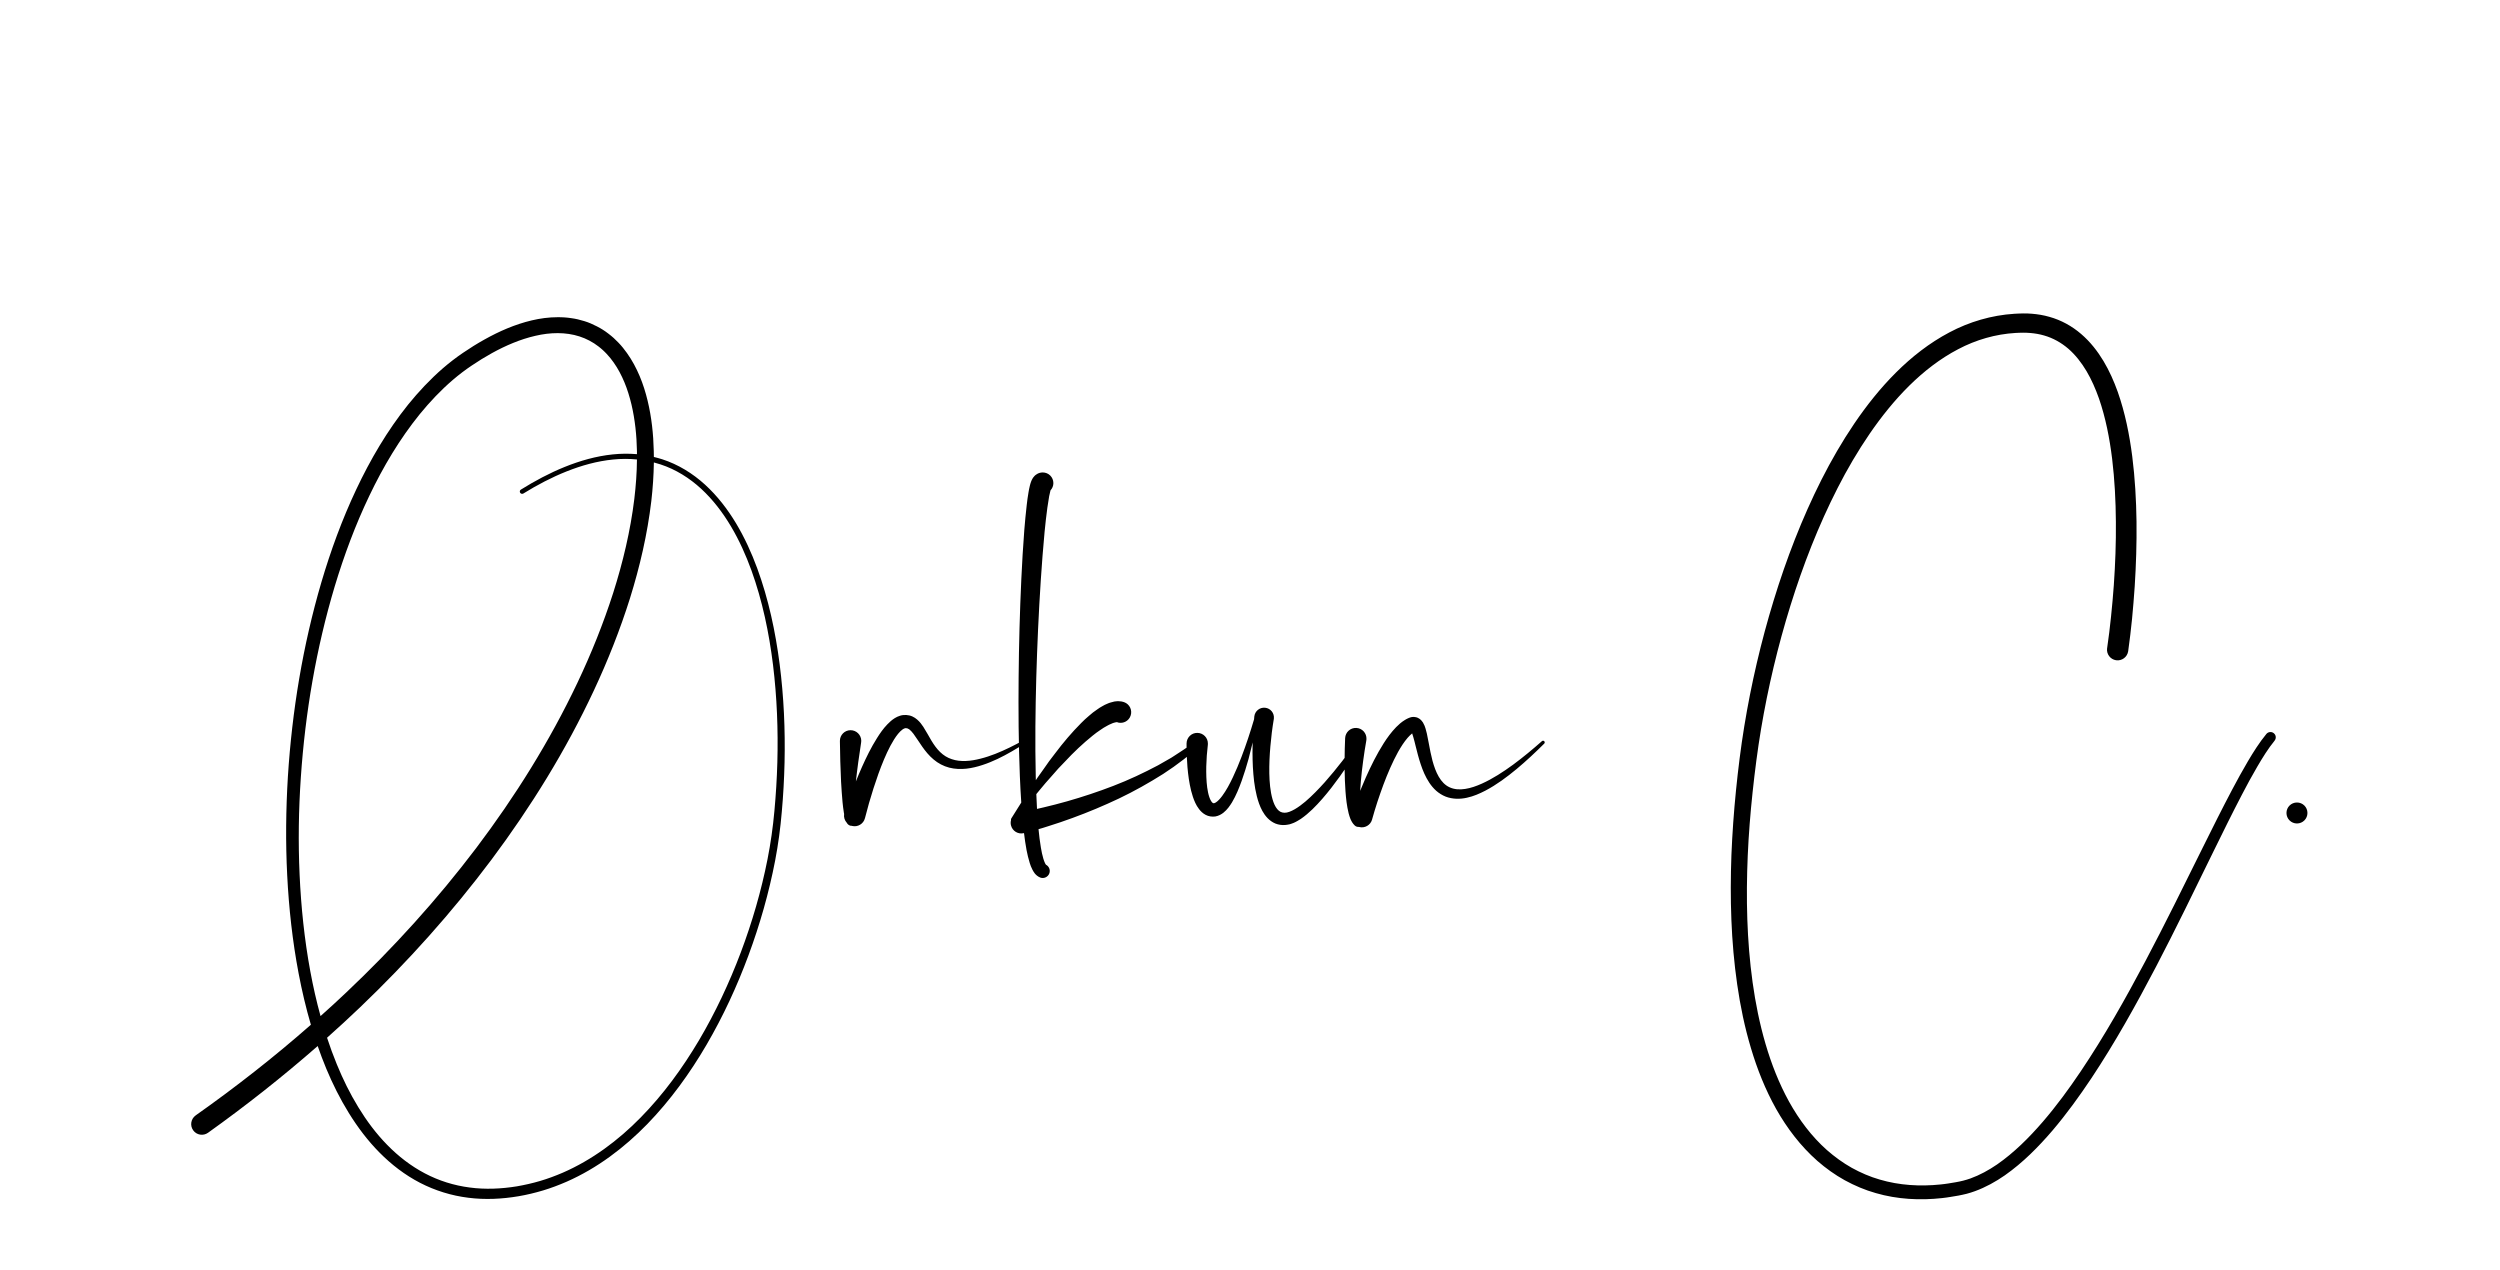 <svg width="510" height="259" viewBox="0 0 510 259" xmlns="http://www.w3.org/2000/svg">
  <g transform="translate(31.199, 168.35)">
    <path d="M123.27-52.43C122.11-55.59 120.70-58.67 118.97-61.57C117.23-64.46 115.15-67.18 112.63-69.48C110.12-71.77 107.15-73.61 103.89-74.66C103.33-74.84 102.76-74.99 102.19-75.13C102.19-75.54 102.18-75.95 102.17-76.36C102.09-79.79 101.73-83.23 100.91-86.62C100.50-88.32 99.98-90.00 99.29-91.63C98.60-93.26 97.76-94.85 96.70-96.33C96.18-97.06 95.61-97.78 94.97-98.44C94.66-98.77 94.32-99.08 93.99-99.40C93.64-99.70 93.29-100.01 92.92-100.28C92.19-100.85 91.40-101.35 90.57-101.77C89.75-102.20 88.89-102.57 88.01-102.84C87.12-103.12 86.22-103.33 85.31-103.45C84.86-103.53 84.40-103.56 83.95-103.60C83.49-103.62 83.04-103.65 82.58-103.64C80.77-103.64 78.99-103.40 77.27-102.99C73.82-102.17 70.62-100.76 67.62-99.08C66.11-98.24 64.67-97.34 63.25-96.37C61.82-95.40 60.45-94.34 59.15-93.22C56.55-90.96 54.20-88.45 52.05-85.80C47.78-80.47 44.34-74.58 41.46-68.47C38.58-62.36 36.26-56.01 34.36-49.56C30.57-36.65 28.38-23.32 27.53-9.92C27.12-3.22 27.05 3.50 27.39 10.21C27.73 16.92 28.46 23.61 29.72 30.23C30.39 33.75 31.21 37.25 32.22 40.70C24.73 47.28 16.87 53.44 8.72 59.19L8.71 59.20C7.74 59.90 7.51 61.26 8.21 62.23C8.90 63.21 10.26 63.43 11.23 62.74C18.97 57.21 26.45 51.31 33.61 45.04C34.14 46.58 34.73 48.12 35.35 49.63C36.65 52.76 38.17 55.80 39.96 58.70C41.75 61.59 43.81 64.34 46.23 66.78C48.64 69.22 51.41 71.35 54.48 72.94C57.55 74.53 60.92 75.57 64.34 75.99C67.77 76.43 71.24 76.25 74.60 75.68C76.29 75.39 77.95 74.99 79.59 74.50C81.22 74.01 82.82 73.40 84.39 72.72C90.64 69.97 96.15 65.79 100.86 60.95C105.57 56.09 109.54 50.59 112.93 44.79C116.32 38.98 119.15 32.86 121.48 26.57C123.81 20.28 125.66 13.81 126.93 7.21C127.56 3.92 128.01 0.57 128.29-2.77C128.59-6.10 128.77-9.45 128.85-12.80C129.00-19.49 128.70-26.21 127.85-32.86C126.99-39.50 125.59-46.11 123.27-52.43ZM32.10 29.78C30.90 23.29 30.22 16.69 29.92 10.09C29.62 3.48 29.72-3.15 30.17-9.75C31.07-22.96 33.30-36.09 37.09-48.75C39.00-55.07 41.30-61.27 44.14-67.20C46.97-73.13 50.34-78.81 54.44-83.87C56.50-86.39 58.73-88.75 61.18-90.85C62.41-91.90 63.69-92.88 65.02-93.77C66.35-94.67 67.74-95.53 69.15-96.31C71.98-97.87 74.95-99.14 78.00-99.84C81.04-100.56 84.19-100.63 87.01-99.72C87.72-99.50 88.39-99.20 89.05-98.86C89.70-98.52 90.32-98.12 90.91-97.66C91.21-97.44 91.48-97.19 91.76-96.95C92.03-96.69 92.31-96.44 92.56-96.16C93.08-95.62 93.55-95.02 93.99-94.40C94.87-93.16 95.59-91.78 96.19-90.34C96.79-88.90 97.25-87.38 97.62-85.84C98.35-82.74 98.68-79.52 98.74-76.28C98.74-76.09 98.74-75.89 98.74-75.70C97.09-75.84 95.43-75.82 93.79-75.65C90.41-75.30 87.13-74.36 84.01-73.10C80.88-71.84 77.91-70.24 75.06-68.47C74.84-68.34 74.78-68.05 74.91-67.83C75.05-67.61 75.34-67.54 75.56-67.67L75.56-67.67C78.38-69.41 81.31-70.96 84.38-72.18C87.44-73.40 90.64-74.29 93.89-74.61C95.51-74.77 97.13-74.78 98.74-74.62C98.72-71.93 98.52-69.24 98.20-66.55C97.41-60.07 95.88-53.66 93.89-47.39C91.88-41.13 89.42-35.01 86.59-29.05C83.77-23.10 80.59-17.30 77.13-11.68C73.67-6.06 69.92-0.61 65.94 4.66C57.96 15.20 49.05 25.02 39.44 34.11C37.72 35.75 35.96 37.35 34.19 38.93C33.36 35.92 32.67 32.86 32.10 29.78ZM127.38-12.84C127.29-9.52 127.08-6.21 126.78-2.91C126.48 0.40 126.02 3.66 125.38 6.91C124.10 13.40 122.24 19.79 119.91 25.98C117.57 32.17 114.75 38.19 111.39 43.88C108.02 49.56 104.11 54.93 99.50 59.62C94.91 64.31 89.56 68.29 83.58 70.89C82.09 71.53 80.56 72.10 79.01 72.56C77.45 73.02 75.86 73.38 74.26 73.66C71.06 74.18 67.80 74.33 64.61 73.90C61.42 73.49 58.32 72.52 55.48 71.02C52.64 69.53 50.07 67.54 47.81 65.23C45.54 62.92 43.59 60.30 41.89 57.51C40.19 54.73 38.74 51.78 37.50 48.74C36.77 46.97 36.12 45.17 35.52 43.35C37.81 41.31 40.07 39.23 42.29 37.11C52.00 27.82 61.01 17.78 69.07 7.01C73.09 1.63 76.88-3.94 80.38-9.69C83.88-15.44 87.09-21.37 89.94-27.47C92.80-33.58 95.29-39.86 97.32-46.31C99.33-52.76 100.87-59.38 101.67-66.14C101.97-68.75 102.15-71.37 102.19-74.01C102.64-73.89 103.10-73.76 103.55-73.61C106.64-72.60 109.45-70.84 111.85-68.63C114.25-66.41 116.25-63.78 117.93-60.95C119.61-58.12 120.96-55.10 122.09-52.00C124.33-45.79 125.69-39.26 126.50-32.69C127.30-26.11 127.56-19.46 127.38-12.84ZM177.58-17.33L177.58-17.32C175.71-16.29 173.80-15.33 171.84-14.56C170.86-14.18 169.86-13.84 168.85-13.59C167.85-13.33 166.83-13.15 165.83-13.11C164.83-13.07 163.85-13.17 162.96-13.48C162.06-13.77 161.27-14.27 160.59-14.93C159.91-15.58 159.34-16.39 158.81-17.26C158.28-18.14 157.80-19.08 157.16-20.07C156.83-20.57 156.46-21.08 155.90-21.56C155.63-21.80 155.29-22.03 154.91-22.20C154.53-22.37 154.09-22.47 153.68-22.49C153.28-22.52 152.80-22.47 152.41-22.34C152.00-22.22 151.66-22.05 151.35-21.86C150.74-21.48 150.26-21.04 149.83-20.59C148.97-19.70 148.32-18.75 147.71-17.78C147.10-16.82 146.56-15.84 146.05-14.85C145.07-12.91 144.20-10.94 143.40-8.94C143.54-10.24 143.71-11.54 143.88-12.83C144.07-14.18 144.26-15.54 144.47-16.87L144.47-16.89C144.49-17.00 144.50-17.11 144.50-17.23C144.49-18.43 143.50-19.40 142.30-19.39C141.10-19.38 140.13-18.40 140.14-17.19C140.15-15.79 140.18-14.41 140.22-13.03C140.26-11.64 140.31-10.25 140.38-8.87C140.46-7.48 140.55-6.09 140.68-4.69C140.75-3.99 140.83-3.29 140.95-2.57C140.96-2.48 140.98-2.39 141.00-2.30C140.90-1.64 141.11-0.98 141.54-0.51C141.54-0.51 141.54-0.51 141.54-0.50C141.64-0.36 141.72-0.18 142.06 0.01C142.20 0.09 142.36 0.12 142.51 0.11C142.55 0.12 142.58 0.13 142.62 0.14C143.78 0.43 144.96-0.28 145.25-1.44L145.26-1.47C145.76-3.47 146.35-5.52 146.99-7.52C147.63-9.52 148.33-11.50 149.13-13.41C149.53-14.37 149.97-15.30 150.44-16.20C150.91-17.08 151.43-17.94 152.00-18.64C152.29-18.99 152.59-19.30 152.88-19.51C153.02-19.61 153.15-19.69 153.26-19.73C153.38-19.78 153.44-19.80 153.58-19.81C153.80-19.81 154.00-19.76 154.28-19.57C154.56-19.36 154.86-19.03 155.15-18.65C156.31-17.09 157.39-14.97 159.25-13.42C160.17-12.64 161.28-12.05 162.45-11.75C163.62-11.45 164.82-11.42 165.95-11.54C167.09-11.67 168.18-11.94 169.23-12.29C170.29-12.63 171.30-13.06 172.29-13.52C174.26-14.46 176.12-15.56 177.93-16.74C178.08-16.84 178.13-17.03 178.05-17.19C177.95-17.36 177.75-17.42 177.58-17.33ZM213.40-17.73L213.37-17.71L211.37-16.21L210.87-15.83C210.71-15.71 210.54-15.59 210.36-15.48L209.31-14.79L208.27-14.11L207.74-13.77L207.20-13.46L205.03-12.22C202.09-10.66 199.07-9.24 195.95-8.04C192.84-6.84 189.68-5.79 186.48-4.88C184.88-4.43 183.27-4.01 181.65-3.63L180.43-3.35L180.35-3.34C180.29-4.34 180.25-5.35 180.21-6.35C180.40-6.59 180.60-6.83 180.80-7.07L182.07-8.59L183.38-10.07L184.68-11.55L186.04-12.97C187.82-14.89 189.72-16.68 191.69-18.27C192.19-18.66 192.68-19.06 193.19-19.38L193.95-19.89L194.71-20.32C194.97-20.48 195.21-20.57 195.46-20.68C195.58-20.73 195.70-20.80 195.82-20.84L196.16-20.94C196.27-20.97 196.38-21.01 196.46-21.01C196.51-21.01 196.57-21.02 196.63-21.03C197.59-20.67 198.70-21.02 199.25-21.93C199.87-22.96 199.55-24.29 198.52-24.92C198.40-24.99 198.27-25.05 198.14-25.10C198.07-25.13 198.02-25.14 197.95-25.16C197.83-25.20 197.71-25.23 197.59-25.25C197.39-25.28 197.22-25.29 197.04-25.30C196.84-25.32 196.72-25.30 196.57-25.29C196.42-25.27 196.28-25.25 196.13-25.24C195.86-25.19 195.65-25.12 195.41-25.05C195.16-24.99 194.96-24.91 194.76-24.82L194.17-24.56C193.99-24.47 193.82-24.37 193.65-24.27C193.31-24.07 192.95-23.88 192.67-23.65L191.76-23.00L190.94-22.31C190.37-21.85 189.88-21.36 189.38-20.87C187.42-18.90 185.67-16.83 184.05-14.67L182.83-13.07L181.67-11.42L180.51-9.79L180.11-9.19C180.10-9.52 180.09-9.84 180.09-10.17C179.94-16.79 180.02-23.44 180.20-30.07C180.39-36.71 180.69-43.35 181.12-49.97C181.34-53.28 181.59-56.59 181.90-59.88C182.06-61.52 182.24-63.15 182.46-64.76C182.57-65.56 182.69-66.36 182.83-67.12C182.91-67.50 182.99-67.87 183.07-68.18C183.08-68.23 183.10-68.28 183.11-68.33C183.47-68.72 183.69-69.23 183.69-69.80C183.69-71.00 182.72-71.97 181.52-71.97C181.31-71.97 181.09-71.94 180.88-71.88C180.78-71.85 180.68-71.81 180.58-71.77C180.49-71.73 180.46-71.71 180.39-71.67C180.28-71.61 180.16-71.53 180.06-71.45C180.01-71.41 179.95-71.36 179.92-71.33L179.84-71.25C179.75-71.15 179.63-71.02 179.57-70.93C179.52-70.86 179.47-70.78 179.43-70.71C179.38-70.62 179.36-70.58 179.33-70.52L179.25-70.36L179.14-70.09C179.02-69.77 178.95-69.51 178.89-69.26C178.77-68.77 178.68-68.33 178.61-67.88C178.46-67.00 178.34-66.15 178.25-65.30C178.05-63.60 177.90-61.92 177.76-60.24C177.50-56.89 177.31-53.54 177.15-50.20C176.84-43.51 176.66-36.83 176.60-30.14C176.54-23.46 176.58-16.77 176.85-10.07C176.92-8.25 177.02-6.44 177.14-4.63C176.45-3.54 175.78-2.45 175.10-1.38C175.04-1.27 175.02-1.15 175.05-1.04C174.96-0.70 174.95-0.34 175.04 0.02C175.33 1.19 176.50 1.90 177.67 1.61C177.68 1.61 177.69 1.61 177.70 1.61C177.84 2.76 178.00 3.91 178.22 5.08C178.39 5.93 178.58 6.79 178.86 7.68C179.00 8.13 179.16 8.58 179.42 9.07C179.54 9.31 179.70 9.57 179.91 9.85C180.14 10.11 180.45 10.44 181.01 10.67C181.75 10.95 182.58 10.57 182.86 9.83C183.12 9.14 182.81 8.38 182.17 8.05C182.17 8.04 182.16 8.04 182.16 8.03C182.12 7.97 182.05 7.88 181.99 7.75C181.87 7.50 181.75 7.16 181.64 6.81C181.43 6.11 181.27 5.34 181.14 4.55C180.93 3.33 180.78 2.07 180.66 0.80L181.46 0.57L182.69 0.18C184.34-0.33 185.97-0.89 187.58-1.48C190.81-2.66 193.98-3.99 197.08-5.46C200.18-6.94 203.18-8.63 206.08-10.46C208.96-12.32 211.68-14.44 214.22-16.75C214.46-16.97 214.50-17.34 214.30-17.61C214.09-17.89 213.69-17.95 213.40-17.73ZM196.70-21.04C196.72-21.03 196.74-21.03 196.77-21.03C196.78-21.03 196.82-21.03 196.79-21.02C196.77-21.01 196.76-21.02 196.73-21.02C196.71-21.02 196.69-21.03 196.66-21.03C196.68-21.04 196.69-21.04 196.70-21.04ZM183.19-68.55C183.19-68.55 183.20-68.57 183.20-68.57C183.19-68.56 183.19-68.55 183.19-68.55L183.18-68.54C183.18-68.54 183.19-68.55 183.19-68.55ZM182.15 8.04C182.11 8.02 182.07 8.00 182.03 7.98C182.09 8.01 182.13 8.03 182.15 8.04ZM246.71-17.86C246.48-18.02 246.16-17.97 246.01-17.74L246.00-17.73C243.85-14.61 241.54-11.58 239.05-8.77C237.79-7.37 236.49-6.02 235.10-4.83C234.40-4.24 233.68-3.70 232.94-3.27C232.21-2.85 231.44-2.53 230.86-2.55C230.22-2.56 229.78-2.79 229.36-3.29C228.94-3.78 228.62-4.52 228.39-5.32C227.93-6.94 227.78-8.77 227.74-10.59C227.71-12.41 227.80-14.27 227.96-16.12C228.04-17.04 228.14-17.97 228.25-18.89C228.37-19.81 228.50-20.75 228.65-21.62L228.66-21.64C228.66-21.68 228.67-21.72 228.67-21.77C228.79-22.87 227.99-23.86 226.89-23.97C225.79-24.09 224.80-23.29 224.68-22.19C224.66-21.99 224.65-21.80 224.63-21.61C223.87-19.03 223.03-16.47 222.08-13.98C221.53-12.55 220.96-11.15 220.31-9.79C219.67-8.43 218.96-7.10 218.13-5.98C217.72-5.43 217.25-4.91 216.83-4.65C216.38-4.39 216.30-4.49 216.14-4.60C216.06-4.66 215.94-4.80 215.83-5.00C215.71-5.21 215.59-5.47 215.50-5.75C215.30-6.33 215.17-7.00 215.07-7.69C214.89-9.07 214.85-10.54 214.88-12.01C214.92-13.48 215.02-14.96 215.20-16.41C215.20-16.48 215.21-16.57 215.21-16.64C215.23-17.85 214.26-18.83 213.06-18.84C211.86-18.86 210.88-17.90 210.86-16.69L210.86-16.69C210.84-15.07 210.91-13.48 211.04-11.88C211.18-10.28 211.39-8.67 211.79-7.04C212.00-6.23 212.25-5.40 212.64-4.56C212.84-4.14 213.08-3.71 213.41-3.29C213.73-2.87 214.16-2.43 214.75-2.12C215.05-1.96 215.38-1.85 215.72-1.80C216.06-1.74 216.38-1.75 216.74-1.79C217.43-1.92 217.96-2.23 218.37-2.55C219.19-3.21 219.67-3.94 220.12-4.65C220.98-6.10 221.56-7.57 222.10-9.05C222.63-10.53 223.08-12.02 223.50-13.51C223.80-14.64 224.08-15.77 224.35-16.90C224.34-16.70 224.33-16.51 224.33-16.31C224.29-14.35 224.32-12.39 224.49-10.41C224.57-9.42 224.69-8.43 224.87-7.43C225.05-6.43 225.29-5.43 225.65-4.42C226.02-3.42 226.50-2.38 227.38-1.46C227.81-1.01 228.37-0.60 229.00-0.34C229.64-0.09 230.33-0.00 230.96-0.05C231.12-0.05 231.28-0.07 231.44-0.11C231.60-0.14 231.76-0.16 231.91-0.20C232.19-0.30 232.49-0.38 232.75-0.50C233.00-0.62 233.27-0.74 233.49-0.88C233.73-1.02 233.97-1.15 234.18-1.30C235.05-1.90 235.81-2.56 236.53-3.25C237.95-4.63 239.21-6.12 240.40-7.64C242.77-10.70 244.88-13.89 246.86-17.19C246.99-17.42 246.93-17.71 246.71-17.86ZM283.84-17.13C283.72-17.27 283.50-17.28 283.36-17.16C281.46-15.48 279.51-13.86 277.48-12.36C275.45-10.88 273.34-9.50 271.10-8.49C269.99-7.99 268.84-7.58 267.70-7.41C266.56-7.22 265.44-7.31 264.52-7.74C263.59-8.16 262.86-8.94 262.30-9.91C261.74-10.87 261.35-11.99 261.03-13.15C260.72-14.32 260.49-15.53 260.26-16.78C260.14-17.41 260.03-18.04 259.88-18.70C259.81-19.03 259.72-19.38 259.61-19.73C259.50-20.10 259.37-20.47 259.09-20.95C258.95-21.17 258.72-21.47 258.36-21.73C258.14-21.86 257.93-21.99 257.64-22.04C257.35-22.12 257.10-22.11 256.84-22.08C256.70-22.06 256.62-22.03 256.51-22.00C256.42-21.98 256.29-21.93 256.23-21.90L255.94-21.77C255.75-21.67 255.55-21.58 255.38-21.46C254.67-21.03 254.13-20.53 253.61-20.01C252.61-18.97 251.80-17.86 251.08-16.73C249.64-14.46 248.48-12.11 247.42-9.73C247.02-8.83 246.64-7.92 246.27-7.01C246.31-7.67 246.36-8.34 246.42-9.01C246.54-10.39 246.70-11.78 246.89-13.16C247.08-14.54 247.29-15.95 247.53-17.29L247.53-17.32C247.55-17.40 247.55-17.49 247.56-17.58C247.61-18.78 246.69-19.80 245.49-19.85C244.28-19.91 243.27-18.98 243.21-17.78C243.14-16.30 243.11-14.88 243.10-13.43C243.09-11.98 243.11-10.54 243.16-9.08C243.22-7.63 243.31-6.17 243.50-4.69C243.60-3.96 243.73-3.21 243.92-2.44C244.02-2.06 244.14-1.66 244.30-1.26C244.35-1.16 244.40-1.05 244.45-0.95C244.50-0.84 244.55-0.74 244.63-0.62C244.71-0.51 244.76-0.40 244.86-0.29C244.96-0.17 245.07-0.05 245.18 0.06C245.40 0.26 245.70 0.37 246.00 0.34C246.01 0.34 246.02 0.34 246.04 0.35C247.19 0.67 248.39-0.01 248.71-1.17L248.71-1.19C249.03-2.35 249.40-3.56 249.78-4.74C250.17-5.92 250.58-7.09 251.01-8.26C251.88-10.57 252.85-12.86 254.01-14.96C254.60-16.01 255.24-17.00 255.95-17.83C256.25-18.17 256.57-18.49 256.88-18.74C256.96-18.51 257.04-18.26 257.11-18.00C257.28-17.43 257.43-16.82 257.58-16.20C257.89-14.97 258.20-13.70 258.63-12.43C259.05-11.16 259.58-9.89 260.37-8.69C260.76-8.10 261.23-7.53 261.79-7.03C262.35-6.54 263.01-6.12 263.72-5.84C265.15-5.29 266.69-5.31 268.03-5.61C269.40-5.90 270.63-6.45 271.80-7.05C274.14-8.28 276.21-9.83 278.19-11.47C280.16-13.11 282.02-14.86 283.83-16.66C283.95-16.79 283.96-16.99 283.84-17.13ZM256.60-19.32C256.61-19.31 256.61-19.30 256.62-19.30C256.58-19.33 256.58-19.35 256.60-19.32ZM431.14-18.62C429.68-16.84 428.51-14.96 427.38-13.06C426.26-11.16 425.20-9.23 424.18-7.30C422.13-3.42 420.18 0.49 418.24 4.40C414.36 12.22 410.52 20.05 406.45 27.74C402.38 35.42 398.11 43.01 393.28 50.19C390.87 53.78 388.31 57.27 385.51 60.52C382.71 63.76 379.66 66.80 376.22 69.19C374.50 70.37 372.67 71.37 370.76 72.06C370.28 72.22 369.80 72.38 369.31 72.50C369.07 72.57 368.82 72.62 368.58 72.67C368.33 72.72 368.06 72.77 367.80 72.82C367.28 72.92 366.76 73.00 366.24 73.08C365.72 73.17 365.20 73.22 364.68 73.28C360.49 73.72 356.25 73.46 352.26 72.28C350.27 71.71 348.36 70.88 346.55 69.88C344.74 68.86 343.05 67.63 341.49 66.26C338.37 63.49 335.82 60.08 333.77 56.39C331.73 52.69 330.17 48.71 328.97 44.61C327.77 40.51 326.92 36.29 326.33 32.04C325.15 23.52 324.97 14.85 325.34 6.21C325.53 1.89 325.87-2.43 326.33-6.73C326.79-11.04 327.34-15.34 328.05-19.60C329.48-28.12 331.49-36.56 334.05-44.81C336.62-53.06 339.76-61.13 343.67-68.79C345.62-72.62 347.79-76.32 350.20-79.85C352.61-83.36 355.28-86.69 358.28-89.66C361.27-92.61 364.60-95.20 368.26-97.11C371.91-99.04 375.91-100.19 379.98-100.43C380.49-100.47 381.00-100.46 381.51-100.48C382.01-100.48 382.49-100.46 382.97-100.42C383.94-100.34 384.89-100.18 385.80-99.91C387.62-99.39 389.30-98.45 390.75-97.20C392.20-95.94 393.42-94.37 394.45-92.64C395.47-90.91 396.30-89.02 396.99-87.06C398.35-83.13 399.16-78.95 399.68-74.72C400.19-70.49 400.41-66.20 400.44-61.90C400.48-57.60 400.32-53.29 400.02-48.99C399.86-46.84 399.68-44.69 399.45-42.54C399.23-40.41 398.97-38.24 398.66-36.16L398.65-36.13L398.65-36.12C398.48-34.93 399.30-33.83 400.49-33.66C401.67-33.49 402.77-34.31 402.95-35.50C403.27-37.74 403.51-39.90 403.74-42.11C403.95-44.30 404.13-46.50 404.28-48.70C404.56-53.10 404.70-57.52 404.65-61.94C404.59-66.37 404.34-70.81 403.78-75.24C403.21-79.66 402.34-84.09 400.82-88.41C400.05-90.56 399.12-92.68 397.91-94.70C396.70-96.71 395.21-98.63 393.35-100.22C391.50-101.82 389.27-103.05 386.89-103.71C385.70-104.06 384.49-104.25 383.28-104.35C382.68-104.40 382.07-104.42 381.48-104.41C380.90-104.38 380.32-104.39 379.74-104.34C375.09-104.05 370.53-102.70 366.47-100.54C362.40-98.39 358.78-95.54 355.59-92.36C352.39-89.17 349.60-85.65 347.09-81.96C344.59-78.27 342.37-74.42 340.37-70.47C336.38-62.56 333.21-54.29 330.63-45.87C328.05-37.45 326.05-28.85 324.63-20.17C323.92-15.82 323.38-11.45 322.94-7.08C322.50-2.71 322.19 1.68 322.01 6.07C321.69 14.87 321.92 23.72 323.19 32.48C323.82 36.87 324.72 41.22 326.00 45.49C327.27 49.76 328.93 53.94 331.13 57.87C333.34 61.78 336.11 65.45 339.54 68.47C341.26 69.97 343.12 71.31 345.13 72.42C347.14 73.52 349.26 74.42 351.46 75.04C355.86 76.32 360.50 76.56 364.98 76.06C365.54 75.99 366.10 75.93 366.65 75.83C367.21 75.75 367.77 75.66 368.32 75.55C368.60 75.49 368.87 75.45 369.15 75.38C369.44 75.32 369.73 75.26 370.01 75.18C370.58 75.03 371.14 74.85 371.69 74.65C373.88 73.85 375.91 72.72 377.77 71.43C381.49 68.82 384.65 65.61 387.53 62.25C390.40 58.87 392.99 55.29 395.43 51.63C400.30 44.30 404.56 36.63 408.62 28.88C412.67 21.12 416.48 13.25 420.31 5.42C422.23 1.51 424.15-2.40 426.16-6.25C427.16-8.18 428.19-10.08 429.28-11.94C430.37-13.80 431.50-15.64 432.81-17.24L432.81-17.25C433.19-17.71 433.13-18.39 432.66-18.77C432.20-19.15 431.52-19.08 431.14-18.62ZM437.38-4.64C436.20-4.64 435.24-3.69 435.24-2.50C435.24-1.32 436.20-0.36 437.38-0.36C438.57-0.36 439.52-1.32 439.52-2.50C439.52-3.69 438.57-4.64 437.38-4.64Z" fill="#000000"/>
  </g>
</svg>
